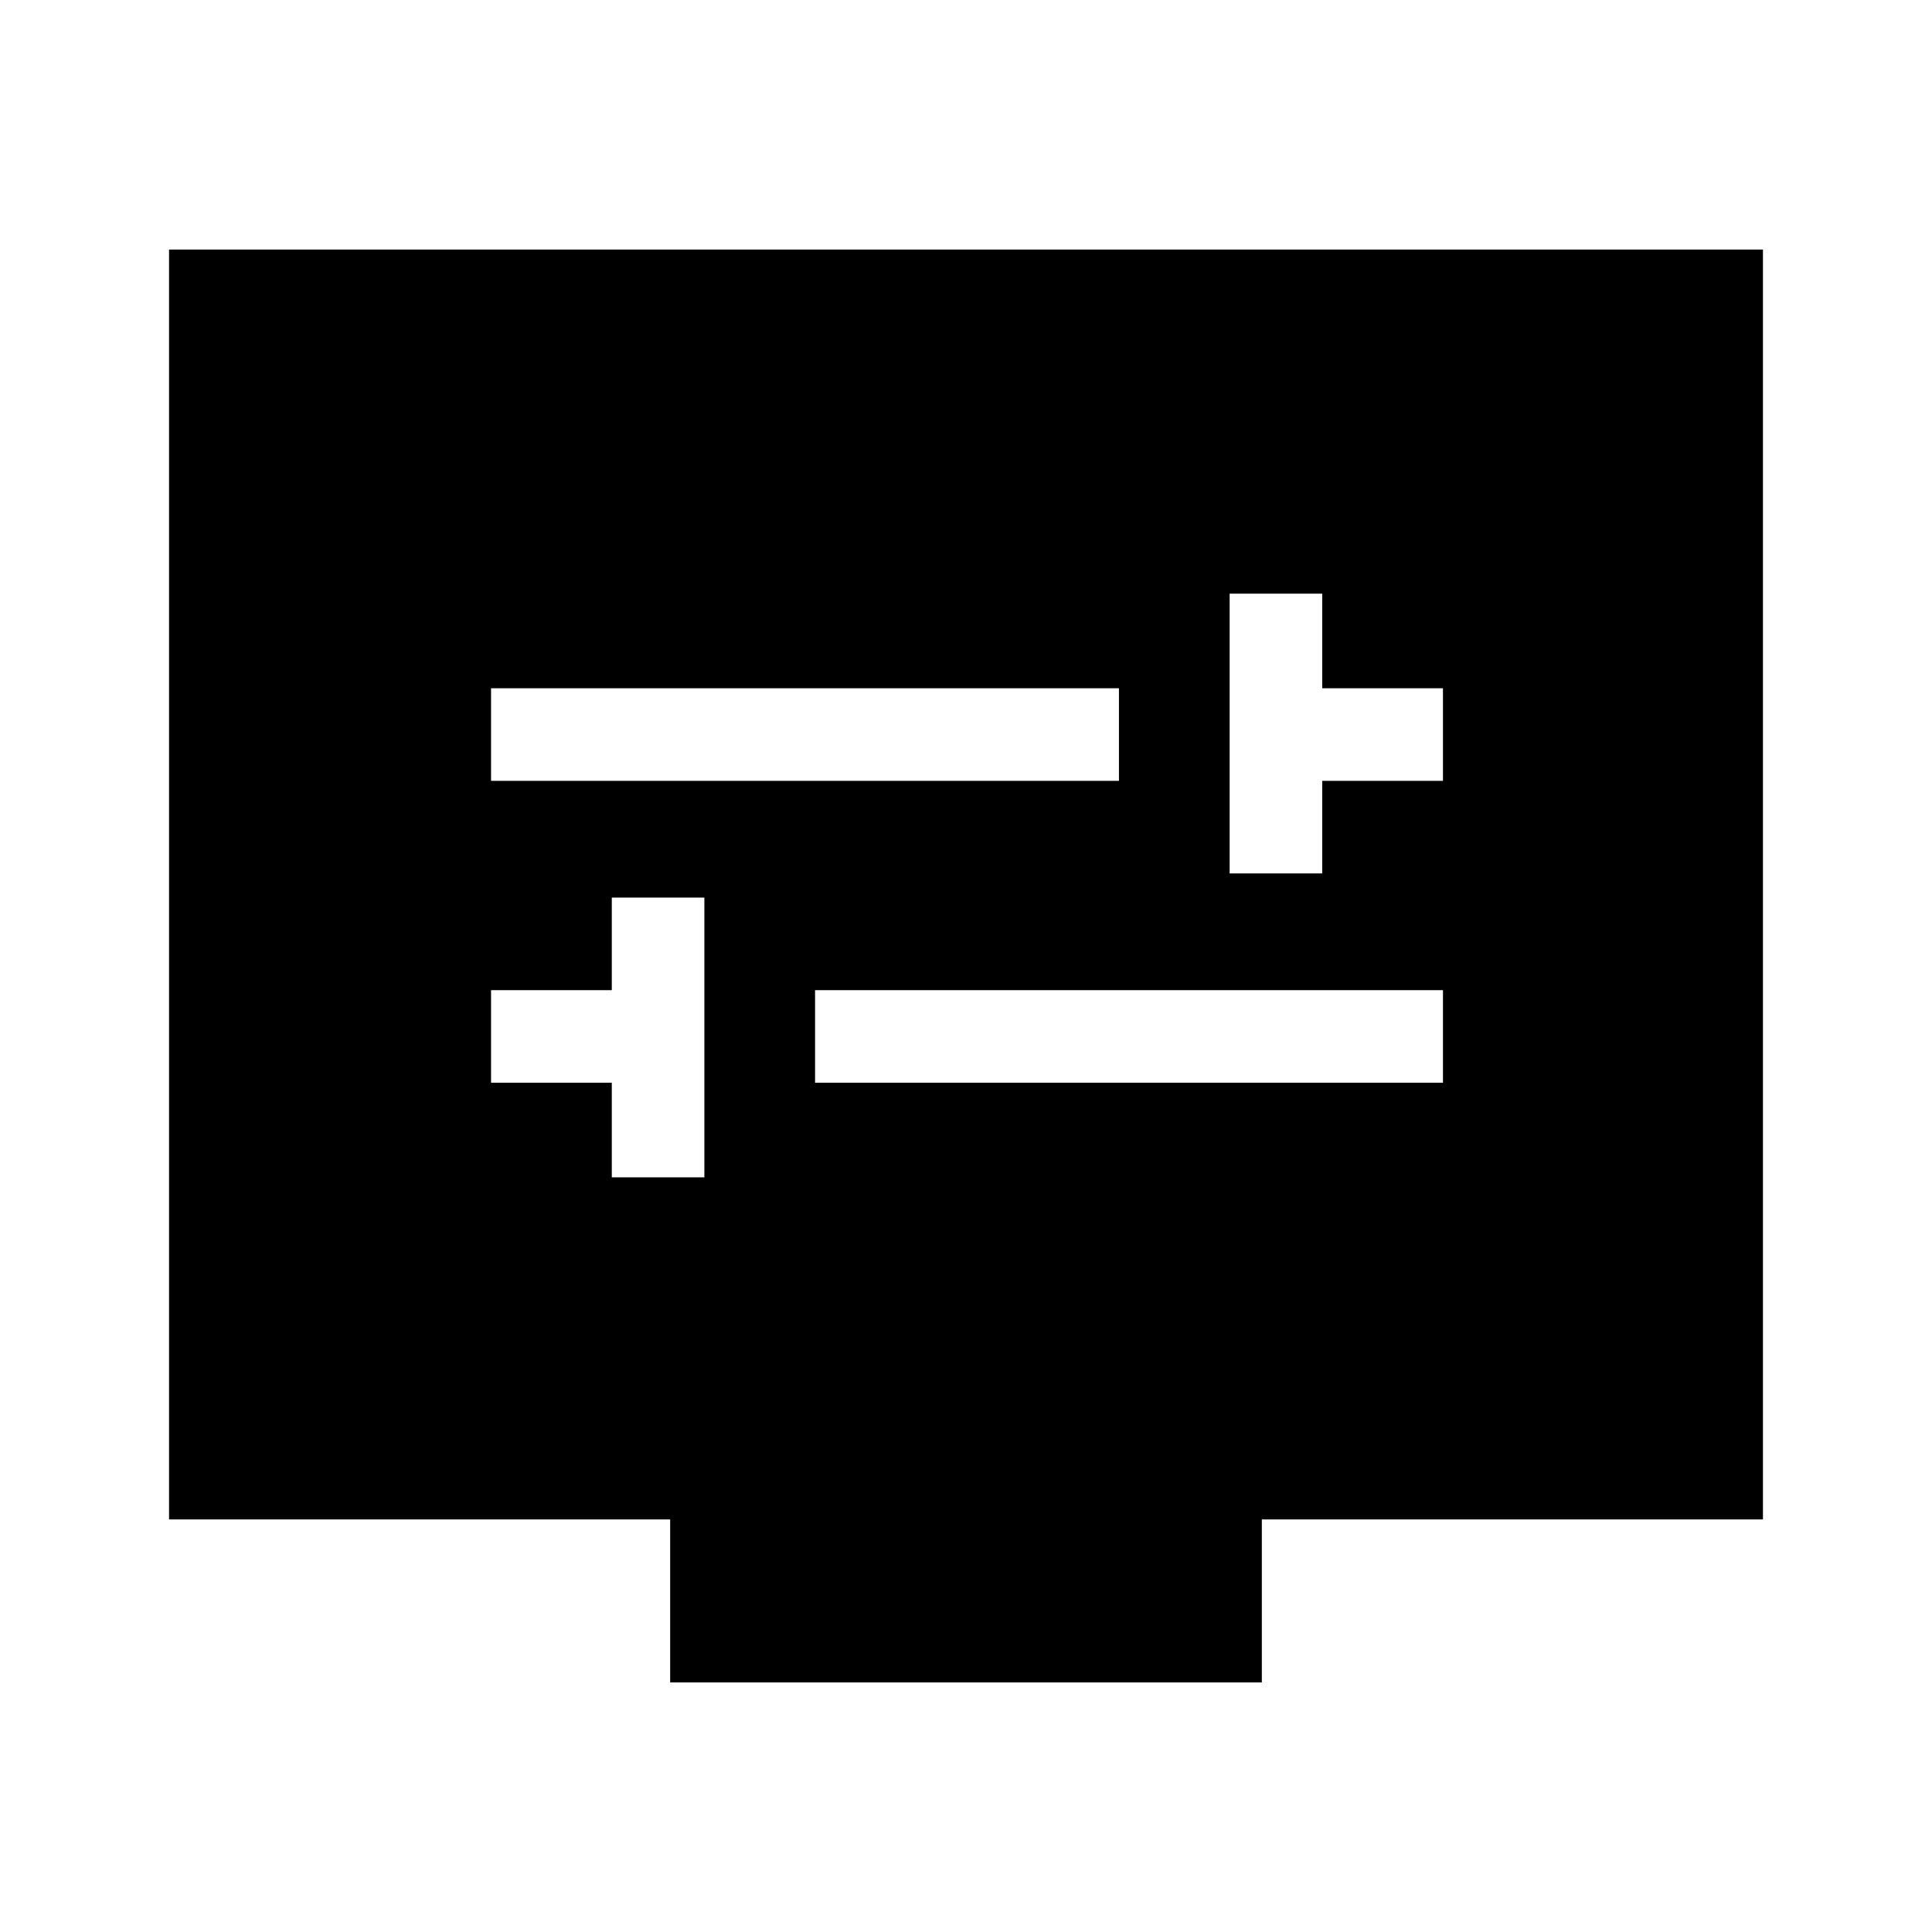 <svg xmlns="http://www.w3.org/2000/svg" height="48" width="48"><path d="M30.55 21.7h2.3v-2.3h3v-2.3h-3v-2.35h-2.3ZM12.2 19.4h15.6v-2.3H12.2Zm3 9.85h2.3V22.3h-2.3v2.3h-3v2.3h3Zm5.05-2.35h15.6v-2.3h-15.6Zm-3.6 14.9v-4.05H4.2V6.2h39.6v31.55H31.35v4.05Z"/></svg>